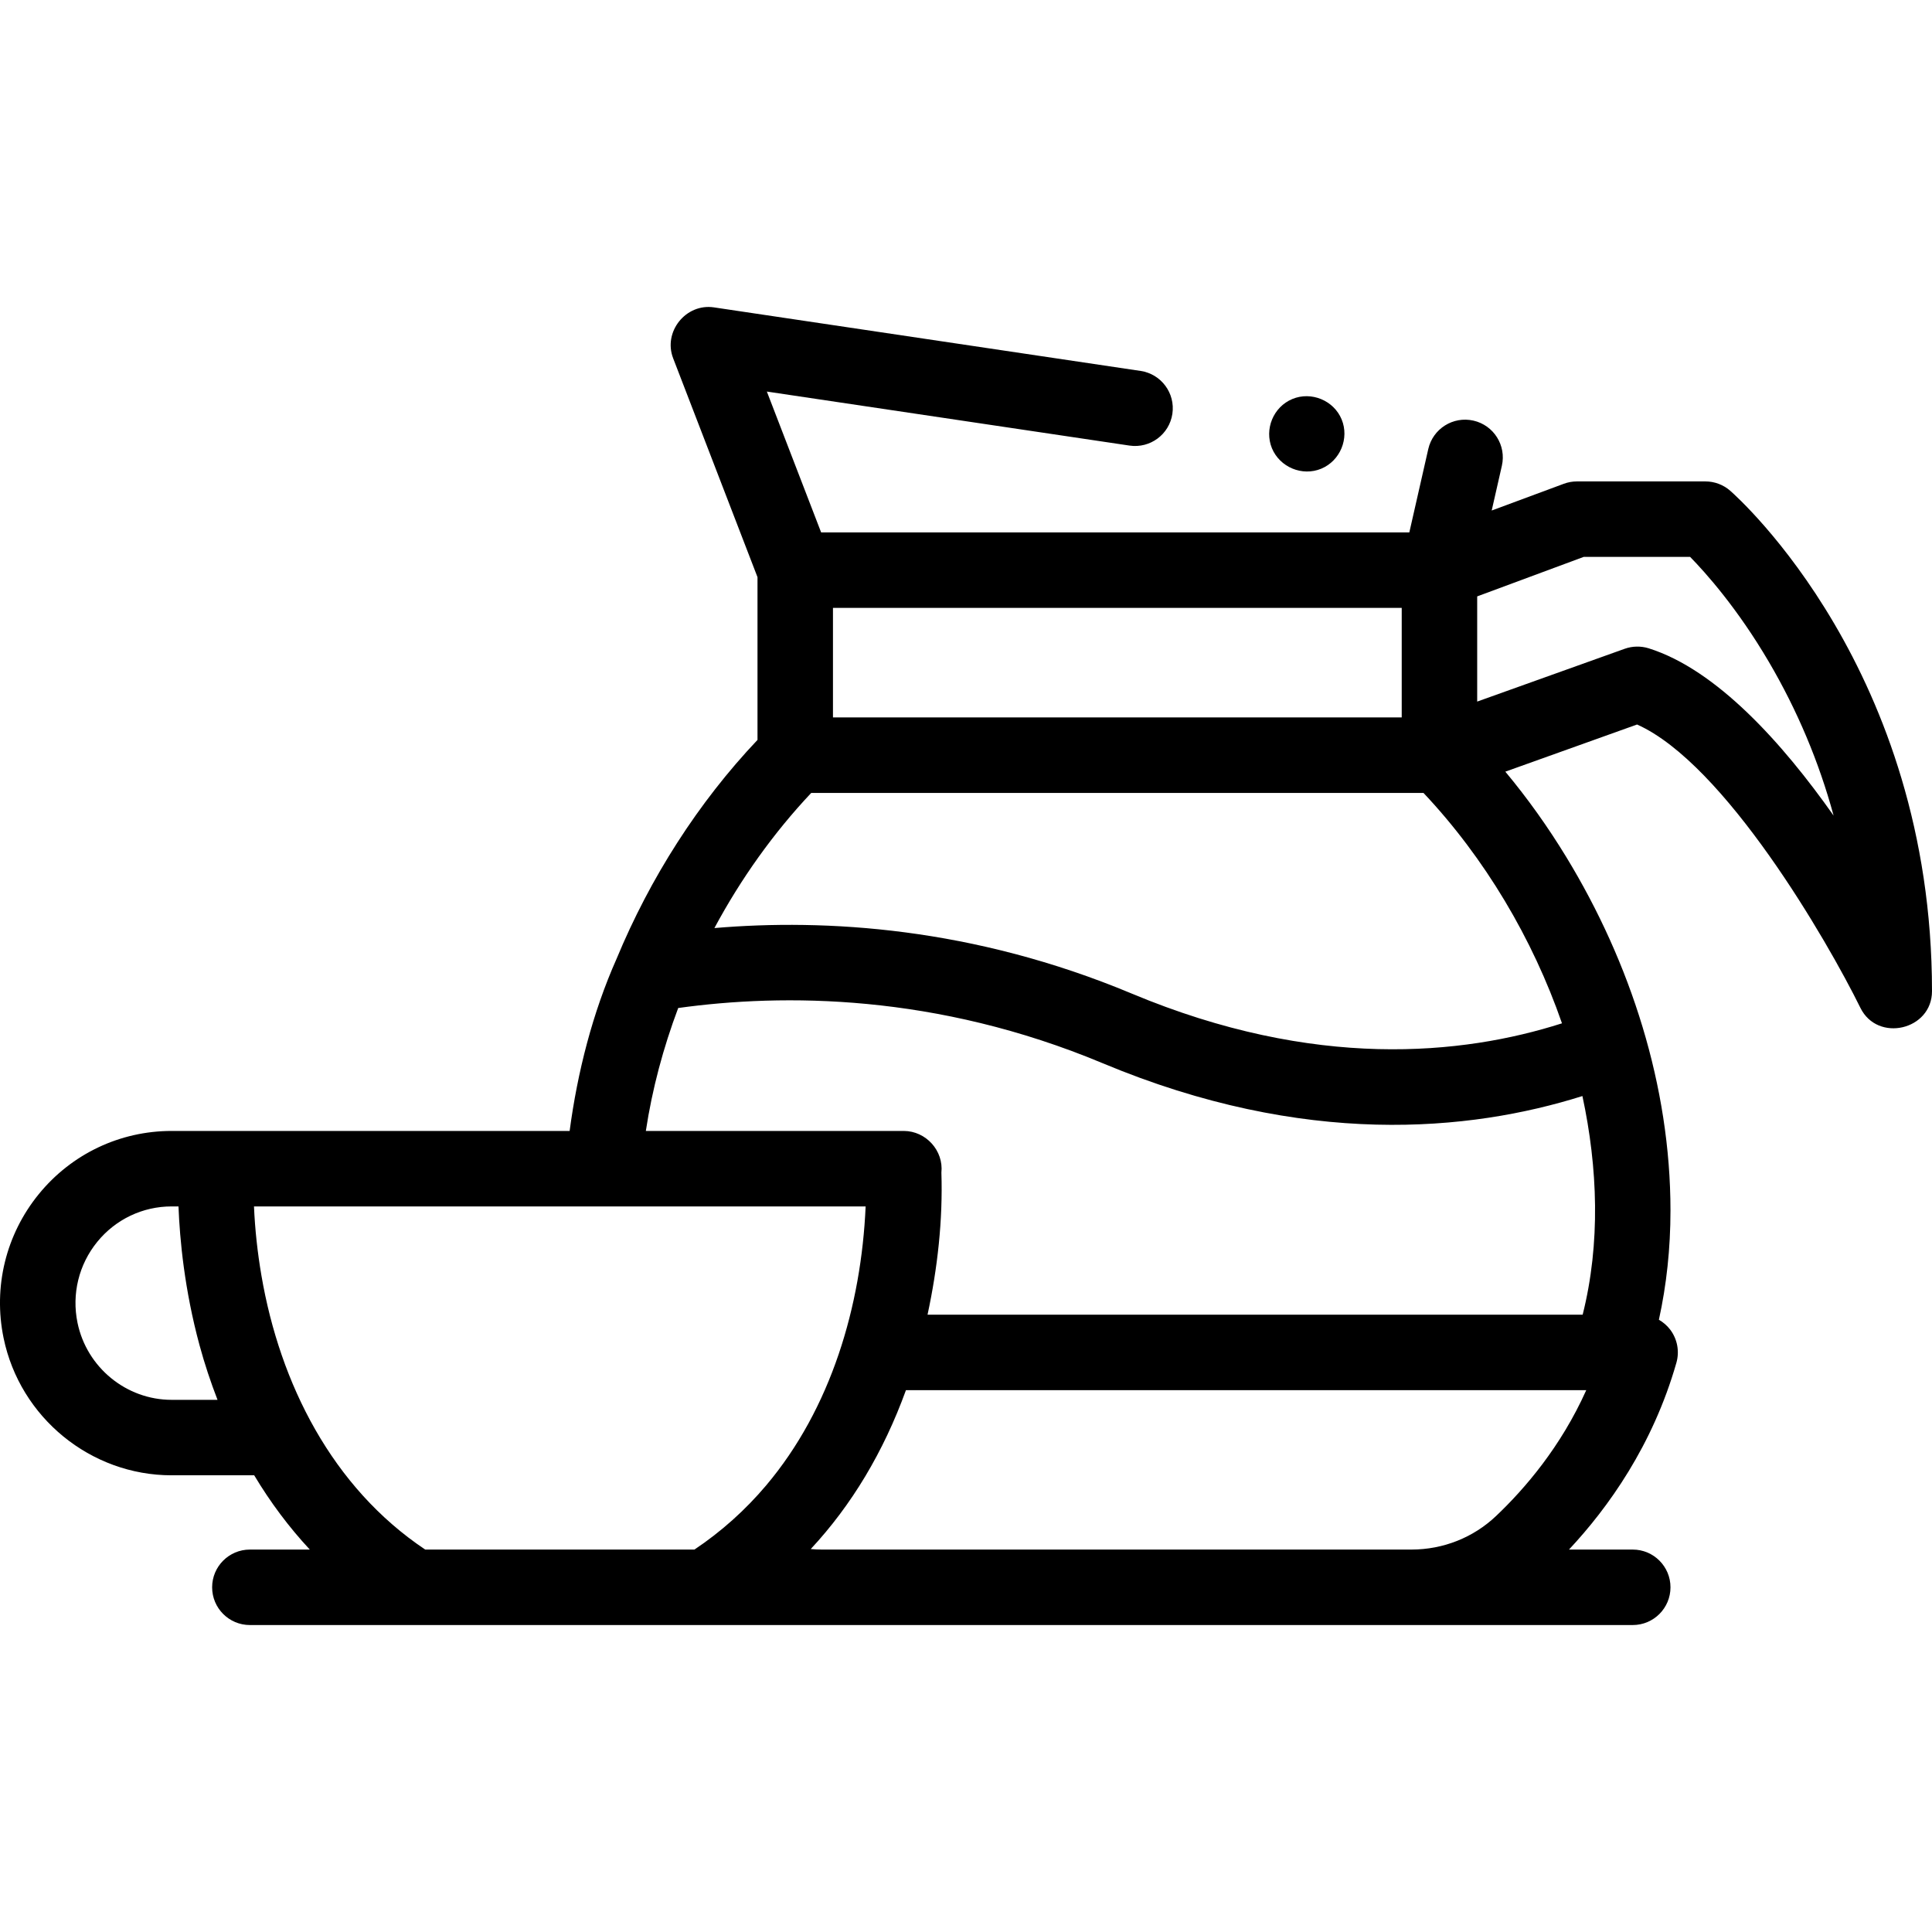 <svg id="Capa_1" enable-background="new 0 0 511.998 511.998" height="512" viewBox="0 0 511.998 511.998" width="512" xmlns="http://www.w3.org/2000/svg"><g><g><g><path d="m458.523 130.052c-1.822-1.594-4.161-2.472-6.582-2.472h-34.034c-1.187 0-2.364.211-3.478.624l-19.115 7.089 2.695-11.857c1.225-5.386-2.149-10.744-7.534-11.968-5.39-1.227-10.744 2.149-11.968 7.534l-5.021 22.091h-155.877l-14.385-37.327 96.103 14.315c5.468.808 10.551-2.955 11.364-8.417.813-5.463-2.955-10.551-8.417-11.364l-113.08-16.845c-7.428-1.106-13.511 6.463-10.804 13.486l22.356 58.011v43.13c-15.712 16.587-28.475 36.603-37.331 57.972-6.382 14.337-10.392 30.129-12.455 45.656h-93.773-11.714c-13.696 0-26.524 6.103-35.194 16.744-8.719 10.701-12.117 24.602-9.325 38.137 4.349 21.078 23.072 36.376 44.519 36.376h21.894c4.291 7.167 9.214 13.747 14.738 19.682h-15.887c-5.523 0-10 4.478-10 10s4.477 10 10 10h366.477c5.522 0 10-4.478 10-10s-4.478-10-10-10h-16.899c10.403-11.123 22.202-27.598 28.464-49.5.863-3.017.26-6.265-1.63-8.771-.822-1.089-1.853-1.969-3.006-2.632 2.025-9.203 3.07-18.89 3.07-28.956 0-32.925-10.56-65.67-27.607-93.659-4.826-7.924-10.219-15.507-16.158-22.636l34.911-12.496c23.25 10.378 50.37 57.189 59.185 75.086 4.562 9.273 18.974 5.893 18.974-4.413-.001-84.886-51.292-130.711-53.476-132.62zm-39.102 218.349h-173.613c2.645-12.297 4.078-25.046 3.671-37.634.621-5.852-4.099-11.028-9.945-11.056h-68.379c1.685-11.121 4.617-22.054 8.575-32.578 27.782-3.857 68.297-3.854 112.518 14.644 53.479 22.37 97.246 18.094 127.106 8.685 4.075 18.976 4.828 39.016.067 57.939zm-119.454-85.075c-42.133-17.623-81.194-19.885-110.643-17.38 6.997-13.037 15.653-25.201 25.661-35.814h162.252c16.274 17.267 28.925 38.616 36.705 61.057-26.432 8.45-65.568 12.386-113.975-7.863zm71.502-102.232v29.031h-150.724v-29.031zm-325.996 209.875c-12.005 0-22.49-8.587-24.931-20.417-1.573-7.621.338-15.444 5.242-21.463 4.855-5.959 12.031-9.377 19.688-9.377h1.83c.334 8.731 1.58 22.054 5.574 36.781 1.357 5.001 2.966 9.816 4.769 14.476zm67.216 39.681c-24.662-16.474-38.508-43.984-43.413-72.653-1.034-6.045-1.701-12.158-1.967-18.285h92.646 69.447c-1.162 26.366-9.143 53.548-26.391 73.965-5.492 6.501-11.902 12.246-18.98 16.974h-71.342zm105.144 0c-.998-.001-1.993-.046-2.98-.137 10.848-11.656 19.296-25.746 25.23-42.103h180.287c-6.723 15.002-16.288 26.13-23.892 33.338-6.039 5.731-14.003 8.891-22.428 8.901h-156.217zm219.091-238.841c-2.067-.648-4.33-.605-6.369.125l-39.086 13.99v-27.874l28.233-10.471h28.195c4.104 4.194 12.546 13.627 20.888 27.857 7.54 12.864 13.261 26.466 17.137 40.705-13.484-19.136-30.967-38.664-48.998-44.332z"/><path d="m337.078 118.799c2.094 5.023 8.021 7.503 13.06 5.41 5.032-2.091 7.489-8.027 5.41-13.061-2.078-5.031-8.033-7.496-13.06-5.409-5.05 2.096-7.478 8.011-5.41 13.06z"/></g></g></g></svg>
